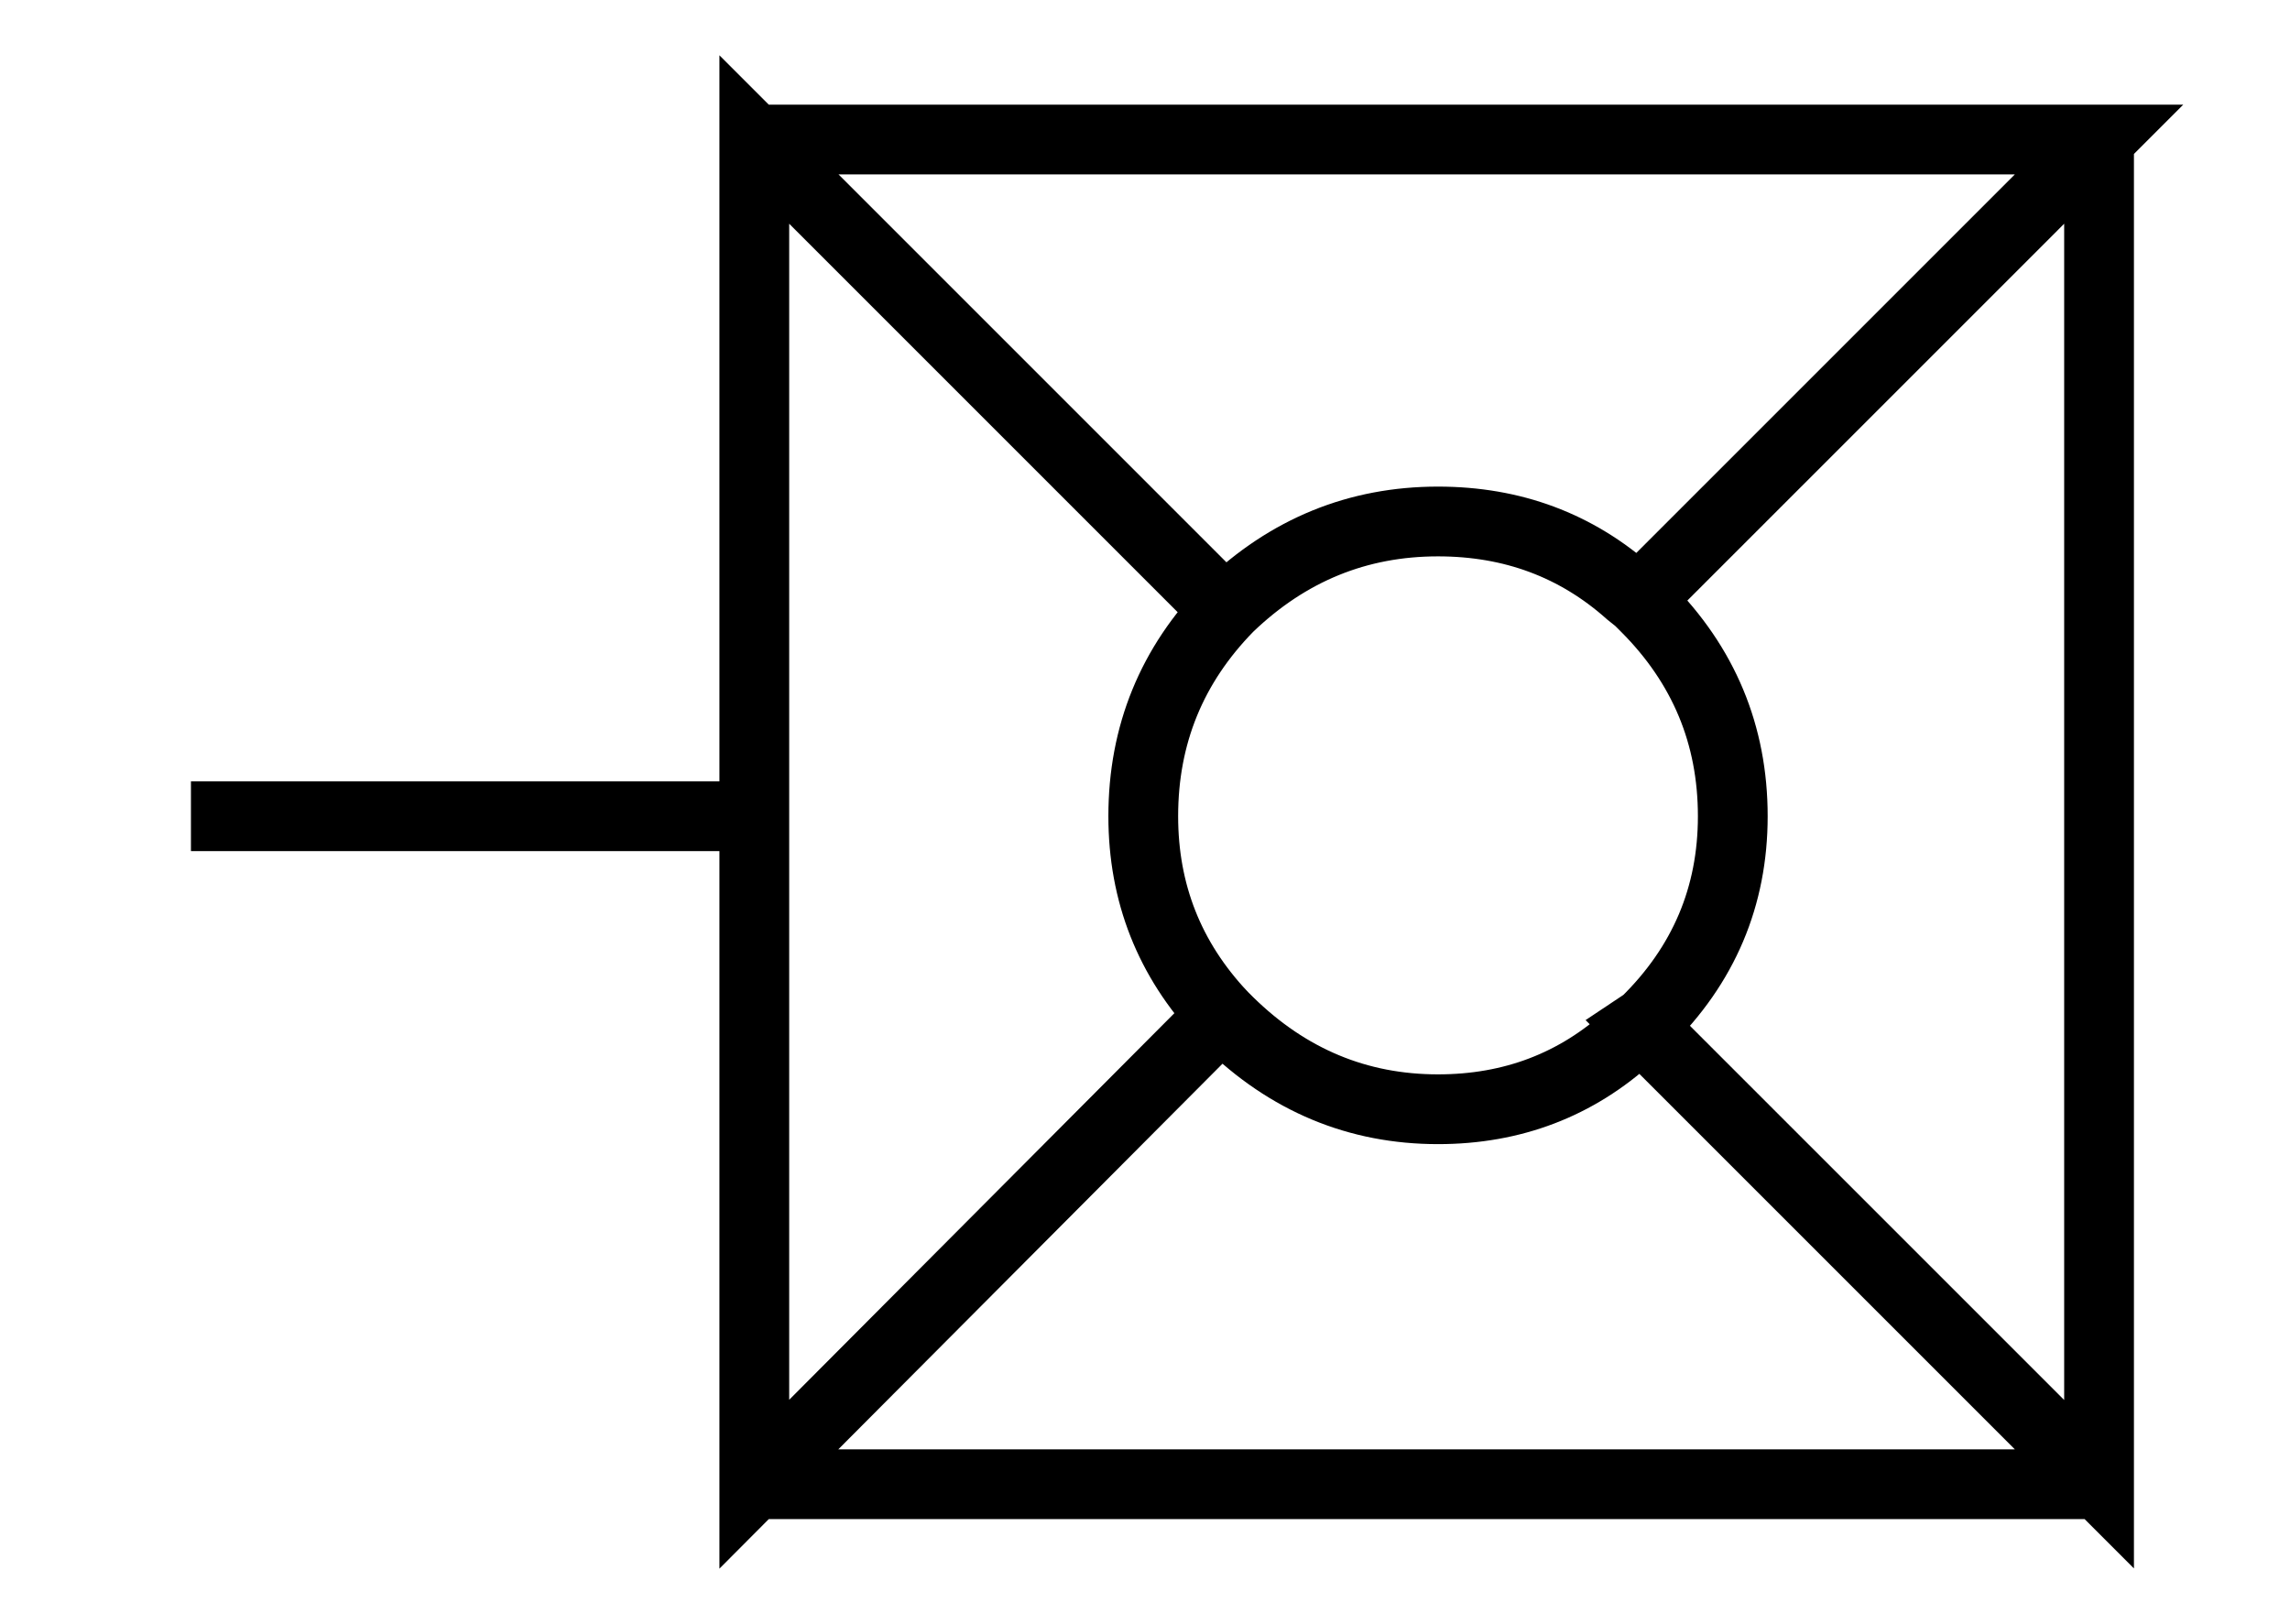 <?xml version='1.0' encoding='UTF-8'?>
<svg xmlns:xlink="http://www.w3.org/1999/xlink" xmlns="http://www.w3.org/2000/svg" version="1.1" width="55px" height="39px" viewBox="-31.4 -23.25 62.7 46.55"><defs><g id="c1"><path fill="none" stroke="#000000" stroke-width="2.0" d="M1.8 -6.2 L-11.25 -19.25 -11.25 19.3 2.15 5.85 Q-0.1 3.45 -0.1 0.15 -0.1 -3.35 2.35 -5.85 4.9 -8.3 8.35 -8.3 11.55 -8.3 13.85 -6.25 L14.1 -6.05 27.3 -19.25 -11.25 -19.25 M14.1 -6.05 L14.3 -5.85 Q16.8 -3.35 16.8 0.15 16.8 3.6 14.3 6.05 L14.15 6.15 27.3 19.3 27.3 -19.25 M14.15 6.15 L13.85 6.45 Q11.55 8.55 8.35 8.55 4.9 8.55 2.35 6.05 L2.15 5.85 M-27.4 0.15 L-11.85 0.15 M27.3 19.3 L-11.25 19.3"/><path fill="#333333" fill-opacity="0.0" d="M25.7 -18.8 L25.7 19.3 -26.35 19.3 -26.35 -18.8 25.7 -18.8"/></g></defs><g><g><use transform="matrix(1.0,0.0,0.0,1.0,0.0,0.0)" xlink:href="#c1"/></g></g></svg>